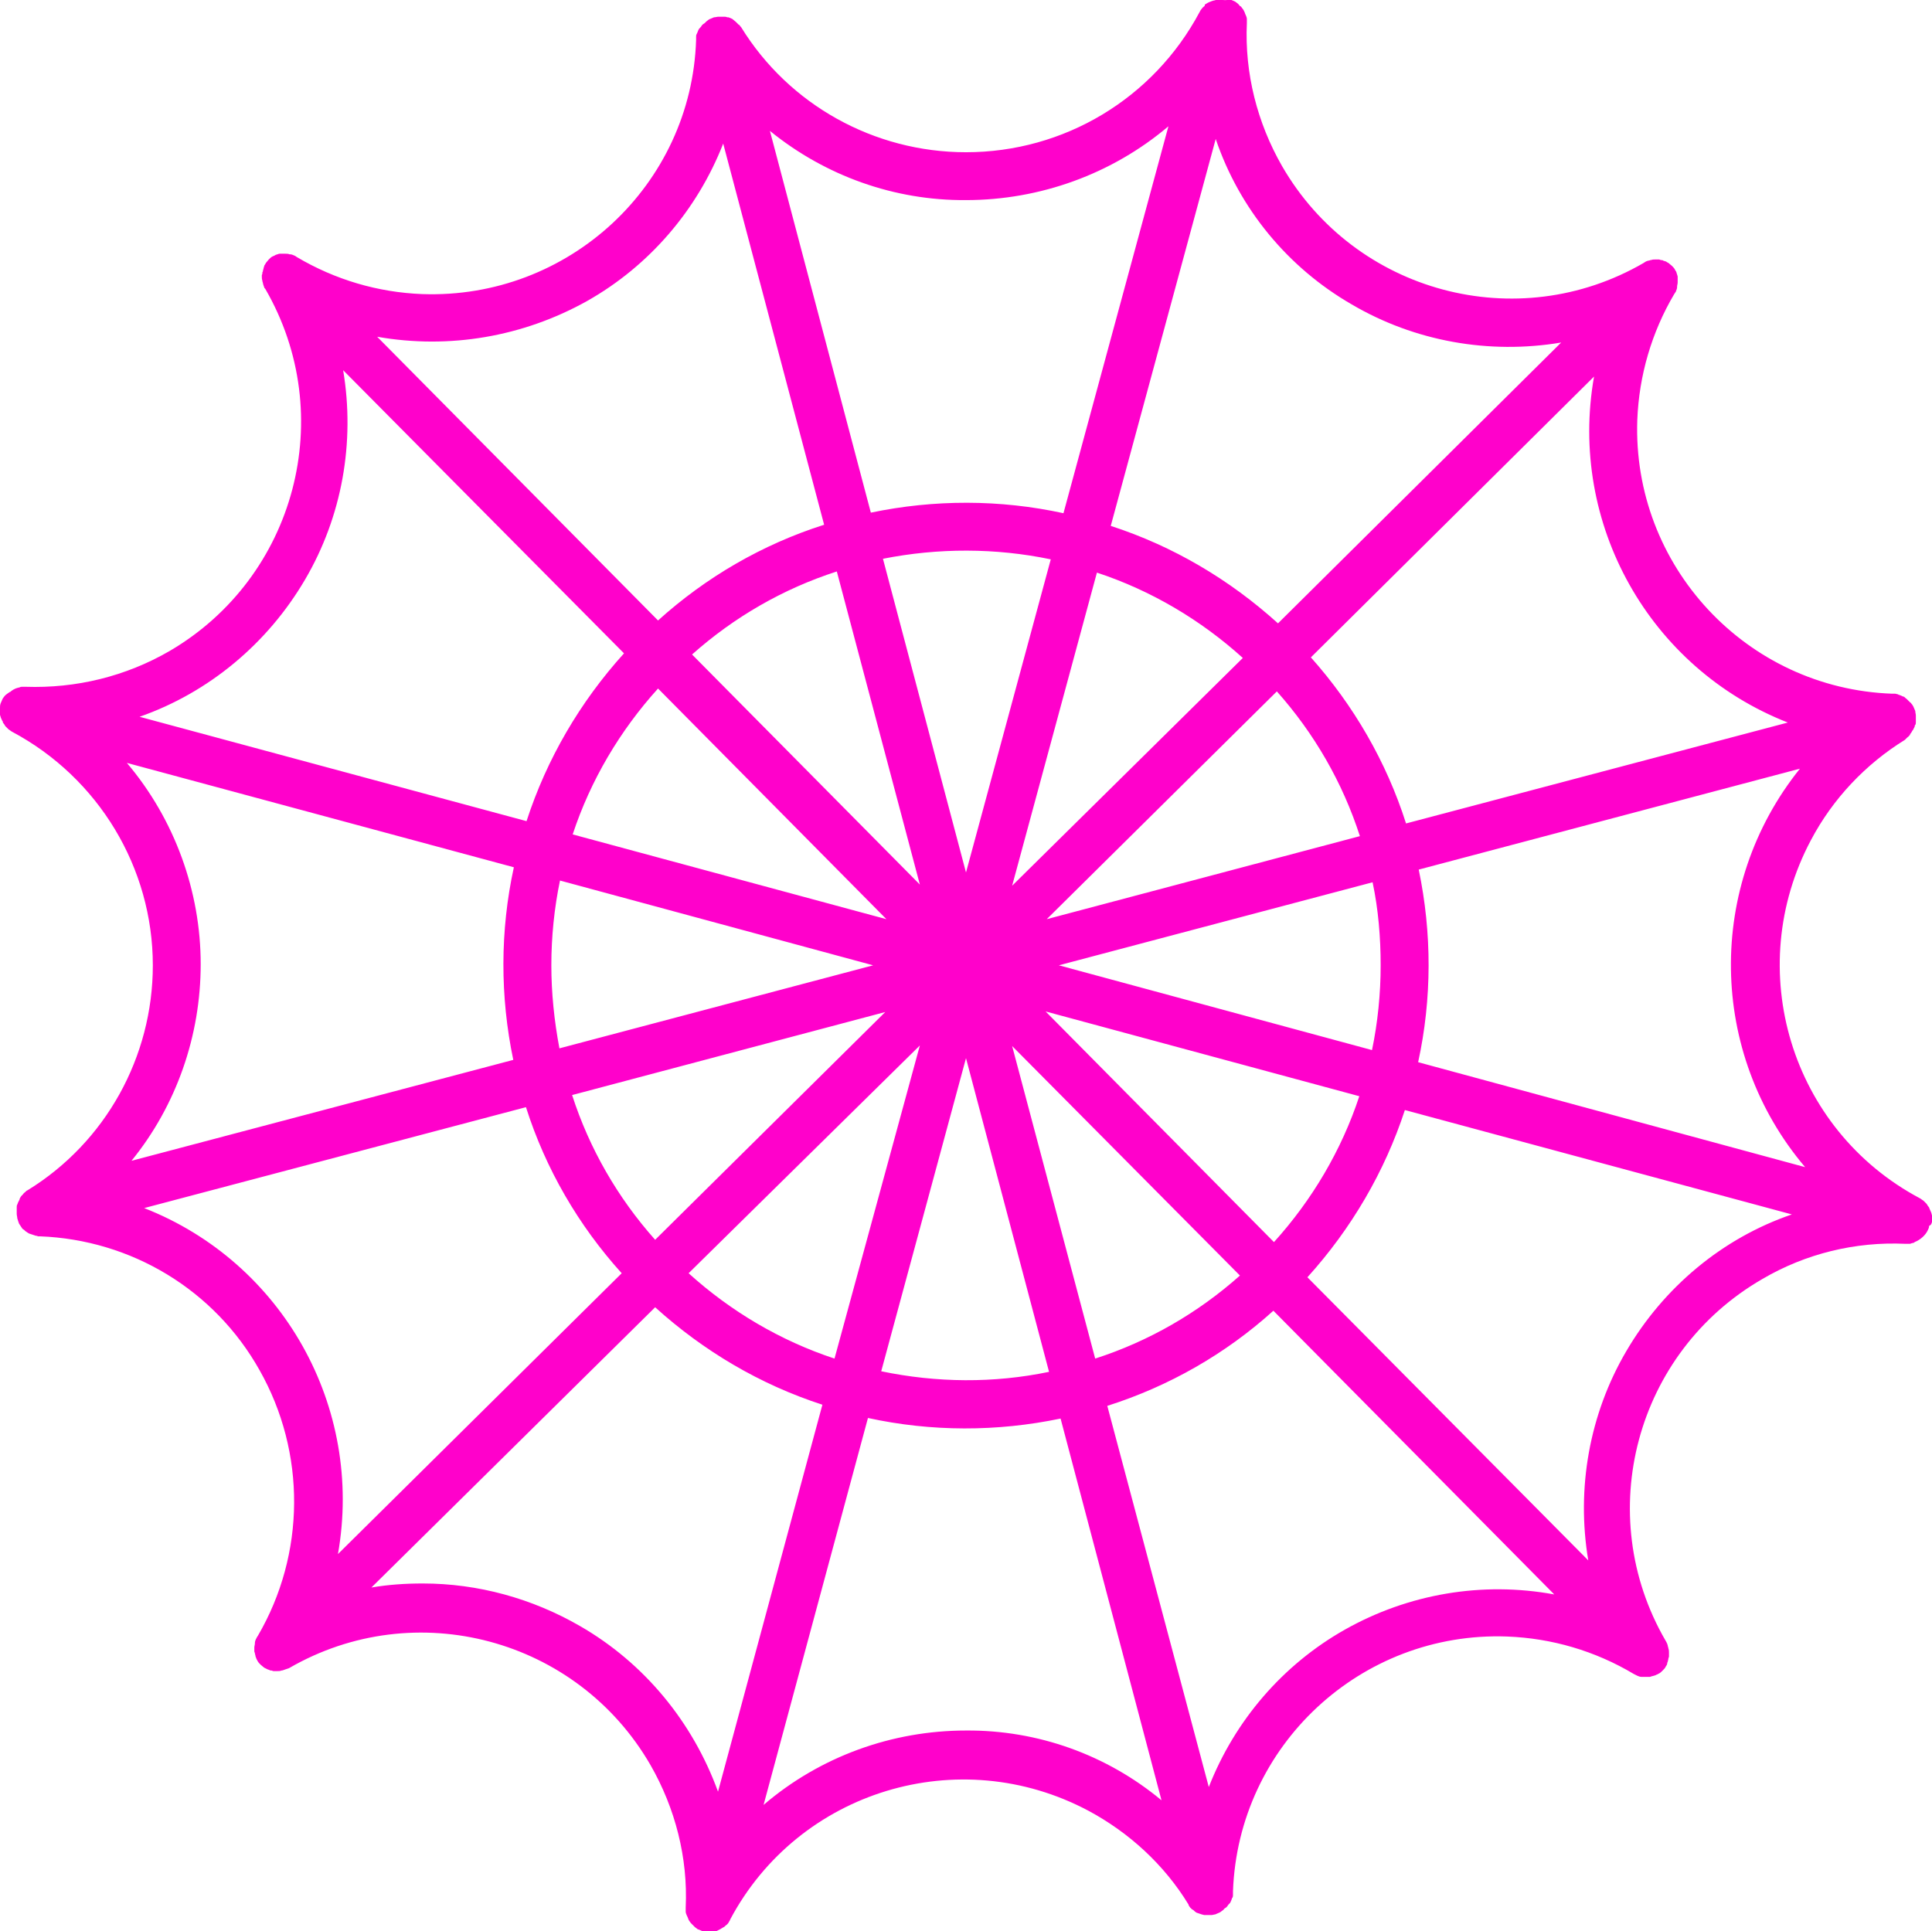 <?xml version="1.0" encoding="utf-8"?>
<!-- Generator: Adobe Illustrator 23.0.1, SVG Export Plug-In . SVG Version: 6.00 Build 0)  -->
<svg version="1.1" id="Layer_1" xmlns="http://www.w3.org/2000/svg" xmlns:xlink="http://www.w3.org/1999/xlink" x="0px" y="0px"
	 viewBox="0 0 335 334.9" style="enable-background:new 0 0 335 334.9;" xml:space="preserve">
<style type="text/css">
	.st0{fill:#FF01CB;}
</style>
<path class="st0" d="M335,211.9v-0.3c0-0.2,0-0.3,0-0.5c0-0.1,0-0.2,0-0.3s-0.1-0.3-0.1-0.4s-0.1-0.2-0.1-0.3
	c-0.1-0.1-0.1-0.3-0.2-0.4l-0.1-0.3c-0.1-0.1-0.2-0.3-0.3-0.4c0-0.1-0.1-0.1-0.1-0.2c-0.2-0.2-0.3-0.3-0.5-0.5l-0.1-0.1
	c-0.2-0.1-0.4-0.3-0.6-0.4c-22.4-11.9-30.8-39.7-18.9-62.1c3.8-7.2,9.5-13.2,16.3-17.4l0.2-0.2l0.2-0.2c0.1-0.1,0.3-0.2,0.4-0.4
	c0.1,0,0.1-0.1,0.1-0.2c0.2-0.2,0.3-0.4,0.4-0.6l0.1-0.1c0.1-0.2,0.2-0.4,0.3-0.6c0-0.1,0-0.2,0.1-0.3s0.1-0.3,0.1-0.5
	c0-0.1,0-0.2,0-0.3c0-0.2,0-0.3,0-0.5v-0.3c0-0.3-0.1-0.5-0.1-0.8c-0.1-0.2-0.2-0.5-0.3-0.7c0-0.1-0.1-0.1-0.1-0.2
	c-0.1-0.2-0.2-0.3-0.3-0.4c0-0.1-0.1-0.1-0.2-0.2s-0.2-0.2-0.4-0.4c-0.1-0.1-0.1-0.1-0.2-0.2c-0.2-0.1-0.3-0.3-0.5-0.4H330
	c-0.2-0.1-0.4-0.2-0.7-0.3c-0.1,0-0.1,0-0.2-0.1c-0.2,0-0.3-0.1-0.5-0.1h-0.3h-0.2c-25.3-0.9-45.1-22.2-44.2-47.5
	c0.3-7.7,2.5-15.2,6.4-21.8c0.1-0.1,0.1-0.2,0.2-0.3s0.1-0.2,0.1-0.2c0.1-0.2,0.2-0.5,0.2-0.7c0,0,0,0,0-0.1c0-0.2,0.1-0.5,0.1-0.7
	c0-0.1,0-0.2,0-0.2c0-0.2,0-0.3,0-0.5c0-0.1,0-0.2,0-0.3c0-0.2-0.1-0.3-0.1-0.4c0-0.1-0.1-0.2-0.1-0.3s-0.1-0.3-0.2-0.4l-0.1-0.2
	c-0.1-0.2-0.3-0.4-0.5-0.6c-0.2-0.2-0.4-0.3-0.6-0.5l-0.2-0.1c-0.1-0.1-0.3-0.2-0.4-0.2l-0.3-0.1c-0.1-0.1-0.3-0.1-0.4-0.1l-0.3-0.1
	h-0.5H287c-0.2,0-0.5,0-0.7,0.1h-0.1c-0.2,0.1-0.5,0.1-0.7,0.2l-0.2,0.1l-0.3,0.2c-21.9,12.7-50,5.2-62.7-16.8
	c-4.3-7.5-6.5-16.1-6.1-24.8c0-0.2,0-0.5,0-0.7l0,0c0-0.2-0.1-0.5-0.2-0.7c0-0.1-0.1-0.1-0.1-0.2s-0.1-0.3-0.2-0.5s-0.1-0.2-0.1-0.2
	l-0.3-0.4c-0.1-0.1-0.1-0.2-0.2-0.2s-0.2-0.2-0.3-0.3l-0.2-0.2c-0.1-0.1-0.3-0.2-0.4-0.3L214,0.2c-0.2-0.1-0.5-0.2-0.7-0.3
	c-0.8,0.2-1,0.1-1.3,0.1h-0.3c-0.2,0-0.3,0-0.5,0h-0.3c-0.2,0-0.3,0.1-0.5,0.1l-0.3,0.1c-0.2,0.1-0.3,0.1-0.5,0.2l-0.2,0.1
	c-0.2,0.1-0.3,0.2-0.5,0.3V1c-0.2,0.2-0.4,0.3-0.5,0.5l0,0c-0.2,0.2-0.3,0.4-0.4,0.6c-8,15-23.5,24.3-40.5,24.3
	c-15.9,0-30.7-8.2-39-21.7l-0.2-0.2c0-0.1-0.1-0.2-0.2-0.2c-0.1-0.1-0.3-0.3-0.4-0.4l-0.1-0.1c-0.2-0.2-0.4-0.3-0.6-0.5l0,0
	c-0.2-0.1-0.4-0.2-0.7-0.3h-0.2c-0.2-0.1-0.4-0.1-0.5-0.1h-0.2c-0.2,0-0.4,0-0.6,0h-0.2c-0.3,0-0.5,0.1-0.8,0.1
	c-0.2,0.1-0.5,0.2-0.7,0.3c-0.1,0-0.2,0.1-0.2,0.1c-0.1,0.1-0.3,0.2-0.4,0.3l-0.2,0.2c-0.1,0.1-0.2,0.2-0.4,0.3l-0.2,0.2
	c-0.1,0.2-0.2,0.3-0.4,0.5c0,0,0,0.1-0.1,0.1c-0.1,0.2-0.2,0.4-0.3,0.7l-0.1,0.2c-0.1,0.2-0.1,0.3-0.1,0.5c0,0.1,0,0.2,0,0.3
	c0,0.1,0,0.2,0,0.2c-0.8,25.2-22.1,45-47.5,44.1c-7.7-0.3-15.1-2.5-21.7-6.4l-0.3-0.2L51,44.3c-0.2-0.1-0.5-0.2-0.7-0.2h-0.1
	C50,44,49.7,44,49.5,44h-0.2c-0.2,0-0.3,0-0.5,0h-0.3c-0.2,0-0.3,0.1-0.4,0.1l-0.3,0.1c-0.2,0.1-0.3,0.2-0.4,0.2l-0.2,0.1
	c-0.2,0.1-0.4,0.3-0.6,0.5l0,0c-0.2,0.2-0.3,0.4-0.5,0.6c0,0.1-0.1,0.1-0.1,0.2c-0.1,0.1-0.2,0.3-0.2,0.4l-0.1,0.3
	c0,0.2-0.1,0.3-0.1,0.4c0,0.1,0,0.2-0.1,0.3c0,0.2,0,0.3-0.1,0.5c0,0.1,0,0.2,0,0.3c0,0.2,0,0.4,0.1,0.7v0.1
	c0.1,0.2,0.1,0.5,0.2,0.7c0,0.1,0.1,0.2,0.1,0.3s0.1,0.2,0.2,0.3c12.7,21.9,5.3,50-16.6,62.8c-7.6,4.4-16.2,6.5-25,6.2
	c-0.2,0-0.3,0-0.5,0c-0.2,0-0.3,0-0.5,0.1L3,119.3l-0.3,0.1l-0.4,0.2L2,119.8c-0.1,0.1-0.2,0.2-0.3,0.2l-0.3,0.2L1,120.5l-0.2,0.2
	c-0.1,0.1-0.2,0.3-0.3,0.4l-0.1,0.2c-0.1,0.2-0.2,0.5-0.3,0.7C0,122.3,0,122.5,0,122.8c0,0.1,0,0.2,0,0.3c0,0.2,0,0.3,0,0.5
	c0,0.1,0,0.2,0,0.3c0,0.2,0.1,0.3,0.1,0.4l0.1,0.3c0.1,0.1,0.1,0.3,0.2,0.4s0.1,0.2,0.1,0.3c0.1,0.1,0.2,0.3,0.3,0.4l0.1,0.2
	c0.2,0.2,0.3,0.3,0.5,0.5l0.1,0.1c0.2,0.1,0.4,0.3,0.6,0.4c15,8,24.4,23.6,24.4,40.5c0,15.9-8.2,30.7-21.7,39l-0.2,0.1l-0.2,0.2
	c-0.1,0.1-0.3,0.2-0.4,0.4l-0.2,0.2c-0.2,0.2-0.3,0.4-0.4,0.6v0.1c-0.1,0.2-0.2,0.4-0.3,0.6c0,0.1-0.1,0.2-0.1,0.3
	c-0.1,0.1-0.1,0.3-0.1,0.5c0,0.1,0,0.2,0,0.3c0,0.2,0,0.3,0,0.5c0,0.1,0,0.2,0,0.3c0,0.3,0.1,0.5,0.1,0.8c0.1,0.2,0.1,0.4,0.2,0.6
	l0.1,0.3c0.1,0.1,0.1,0.2,0.2,0.3c0.1,0.1,0.1,0.2,0.2,0.3l0.2,0.3l0.3,0.2l0.2,0.2l0.3,0.2c0.1,0.1,0.2,0.1,0.3,0.2l0.3,0.1
	l0.3,0.1l0.3,0.1l0.3,0.1c0.1,0,0.2,0,0.4,0.1c0.1,0,0.2,0,0.3,0c15.9,0.6,30.3,9.3,38.1,23.2c8.1,14.3,8,31.9-0.3,46.1
	c-0.1,0.1-0.1,0.2-0.2,0.3c0,0.1-0.1,0.2-0.1,0.2c-0.1,0.2-0.2,0.5-0.2,0.7v0.1c0,0.2-0.1,0.5-0.1,0.7c0,0.1,0,0.2,0,0.2
	c0,0.2,0,0.3,0,0.5l0.1,0.3c0,0.2,0.1,0.3,0.1,0.5c0,0.1,0.1,0.2,0.1,0.3c0.1,0.2,0.1,0.3,0.2,0.4c0,0.1,0.1,0.2,0.1,0.2
	c0.1,0.2,0.3,0.4,0.5,0.6s0.4,0.3,0.6,0.5l0.2,0.1l0.4,0.2l0.3,0.1c0.1,0.1,0.3,0.1,0.4,0.1l0.3,0.1c0.2,0,0.3,0,0.5,0h0.2l0,0
	c0.2,0,0.5,0,0.7-0.1l0,0c0.2,0,0.4-0.1,0.7-0.2l0.3-0.1l0.3-0.1c21.9-12.7,50-5.2,62.7,16.8c4.3,7.5,6.5,16.1,6.1,24.7
	c0,0.2,0,0.5,0,0.7l0,0c0,0.2,0.1,0.5,0.2,0.7l0.1,0.2c0.1,0.2,0.1,0.3,0.2,0.5c0,0.1,0.1,0.1,0.1,0.2c0.1,0.1,0.2,0.3,0.3,0.4
	l0.2,0.2c0.1,0.1,0.2,0.2,0.3,0.3l0.2,0.2c0.1,0.1,0.3,0.2,0.4,0.3c0.1,0.1,0.1,0.1,0.2,0.1c0.2,0.1,0.5,0.2,0.7,0.3
	c0.4,0.1,0.7,0.1,1.1,0.1h0.1c0.2,0,0.4,0,0.6,0h0.2l0.4-0.1l0.2-0.1l0.4-0.2l0.2-0.1c0.1-0.1,0.2-0.1,0.3-0.2l0.2-0.1
	c0.2-0.1,0.3-0.3,0.5-0.4l0.1-0.1c0.1-0.1,0.2-0.2,0.3-0.4l0.1-0.2c0.1-0.1,0.1-0.1,0.1-0.2c11.9-22.4,39.7-30.8,62.1-18.9
	c7.1,3.8,13.2,9.4,17.4,16.3v0.1c0.1,0.1,0.1,0.2,0.2,0.3s0.1,0.2,0.2,0.2c0.1,0.1,0.1,0.2,0.2,0.2l0.3,0.2l0.2,0.2l0.3,0.2l0.3,0.1
	l0.3,0.1l0.3,0.1l0.4,0.1h0.3h0.4h0.1h0.3h0.2c0.2,0,0.4-0.1,0.6-0.1c0.2-0.1,0.5-0.2,0.7-0.3l0.2-0.1c0.1-0.1,0.3-0.2,0.4-0.3
	c0.1-0.1,0.2-0.1,0.2-0.2c0.1-0.1,0.2-0.2,0.4-0.3c0.1-0.1,0.1-0.1,0.2-0.2c0.1-0.2,0.2-0.3,0.4-0.5l0.1-0.1
	c0.1-0.2,0.2-0.4,0.3-0.7c0-0.1,0-0.1,0.1-0.2c0.1-0.2,0.1-0.3,0.1-0.5c0-0.1,0-0.2,0-0.3c0-0.1,0-0.2,0-0.3
	c0.9-25.3,22.2-45.1,47.5-44.2c7.8,0.3,15.3,2.5,22,6.5l0.4,0.2l0.2,0.1c0.2,0.1,0.5,0.2,0.7,0.2h0.1c0.2,0,0.4,0,0.6,0h0.1h0.2h0.5
	l0.3-0.1l0.4-0.1l0.3-0.1c0.1-0.1,0.3-0.1,0.4-0.2l0.2-0.1c0.2-0.1,0.4-0.3,0.6-0.5s0.4-0.4,0.5-0.6c0-0.1,0.1-0.1,0.1-0.2
	c0.1-0.1,0.2-0.3,0.2-0.5c0-0.1,0.1-0.2,0.1-0.3c0-0.1,0.1-0.3,0.1-0.5l0.1-0.3c0-0.2,0-0.3,0-0.5s0-0.2,0-0.2c0-0.2,0-0.5-0.1-0.7
	c0,0,0,0,0-0.1c-0.1-0.2-0.1-0.5-0.2-0.7c0-0.1-0.1-0.2-0.1-0.2c0-0.1-0.1-0.2-0.2-0.4c-12.7-21.9-5.2-50,16.8-62.7
	c7.5-4.4,16.1-6.5,24.8-6.1h0.2h0.3h0.3l0.3-0.1l0.4-0.1l0.1-0.1c1-0.4,1.9-1.2,2.3-2.1c0.1-0.2,0.2-0.4,0.2-0.7
	C334.9,212.4,334.9,212.2,335,211.9z M313,202.4l-67.1-18.2c2.4-11,2.4-22.4,0.1-33.4l66.1-17.5C295.8,153.6,296.2,182.6,313,202.4
	L313,202.4z M95.6,167.4c0-4.9,0.5-9.9,1.5-14.7l54.3,14.7L97,181.8C96.1,177,95.6,172.2,95.6,167.4z M221.4,119.9
	c6.5,7.3,11.4,15.8,14.4,25.1l-54.3,14.4L221.4,119.9z M175.5,153.6l14.7-54.3c9.4,3.1,18,8.2,25.3,14.8L175.5,153.6z M167.5,151.3
	l-14.4-54.4c9.6-1.9,19.5-1.9,29.1,0.1L167.5,151.3z M159.5,153.4L120,113.5c7.3-6.5,15.8-11.4,25.1-14.4L159.5,153.4z M153.7,159.4
	l-54.4-14.7c3.1-9.4,8.2-18,14.8-25.3L153.7,159.4z M153.5,175.5L113.6,215c-6.5-7.3-11.4-15.8-14.4-25.1L153.5,175.5z M159.5,181.3
	l-14.8,54.3c-9.4-3.1-18-8.2-25.3-14.8L159.5,181.3z M167.5,183.5l14.4,54.4c-9.6,2-19.5,1.9-29.1-0.1L167.5,183.5z M175.5,181.4
	l39.5,39.8c-7.3,6.5-15.8,11.4-25.1,14.4L175.5,181.4z M181.3,175.4l54.4,14.7c-3.1,9.4-8.2,18-14.8,25.3L181.3,175.4z M183.6,167.4
	L238,153c1,4.7,1.4,9.6,1.4,14.4c0,4.9-0.5,9.9-1.5,14.7L183.6,167.4z M310,125.3l-66.2,17.5c-3.4-10.7-9.1-20.5-16.5-28.8
	l49.1-48.7C271.9,90.8,286,115.9,310,125.3L310,125.3z M234.4,52.8c10.9,6.4,23.8,8.7,36.3,6.6l-49.1,48.7
	c-8.4-7.6-18.2-13.4-29-16.9l18.2-67.1C214.9,36.2,223.3,46.4,234.4,52.8z M167.5,34.7c12.8,0,25.3-4.5,35.1-12.8L184.4,89
	c-11-2.4-22.4-2.4-33.4-0.1l-17.5-66.2C143.1,30.5,155.1,34.8,167.5,34.7z M101.8,52.2c10.8-6.1,19.1-15.8,23.6-27.3L142.9,91
	c-10.7,3.4-20.5,9.1-28.8,16.6L65.4,58.4C77.9,60.6,90.7,58.4,101.8,52.2z M52.9,100.5c6.4-10.9,8.7-23.8,6.6-36.3l48.7,49.1
	c-7.6,8.4-13.4,18.3-16.9,29.1l-67.1-18.1C36.2,120.1,46.4,111.6,52.9,100.5z M22,132.3l67.1,18.1c-2.4,11-2.4,22.4-0.1,33.4
	l-66.2,17.5c7.8-9.6,12-21.7,12-34.1C34.8,154.6,30.3,142.1,22,132.3z M25,209.5L91.2,192c3.4,10.7,9.1,20.5,16.6,28.8l-49.2,48.7
	C63.1,244,49,218.9,25,209.5L25,209.5z M100.6,282c-8.3-4.8-17.7-7.4-27.3-7.4c-3,0-6,0.2-8.9,0.7l49.2-48.6
	c8.4,7.6,18.2,13.4,29,16.9l-18.1,67.1C120.1,298.6,111.7,288.4,100.6,282L100.6,282z M167.5,300.1c-12.8,0-25.3,4.5-35.1,12.9
	l18.1-67.1c11,2.4,22.4,2.4,33.4,0.1l17.5,66.2C191.9,304.3,179.9,300,167.5,300.1L167.5,300.1z M233.2,282.6
	c-10.8,6.1-19.1,15.8-23.6,27.3L192,243.8c10.7-3.4,20.5-9,28.8-16.5l48.7,49.2C257,274.2,244.2,276.4,233.2,282.6L233.2,282.6z
	 M282,234.3c-6.4,10.9-8.7,23.8-6.6,36.3l-48.7-49.1c7.6-8.4,13.4-18.3,16.9-29l67.1,18.1C298.7,214.7,288.5,223.2,282,234.3z"/>
</svg>
